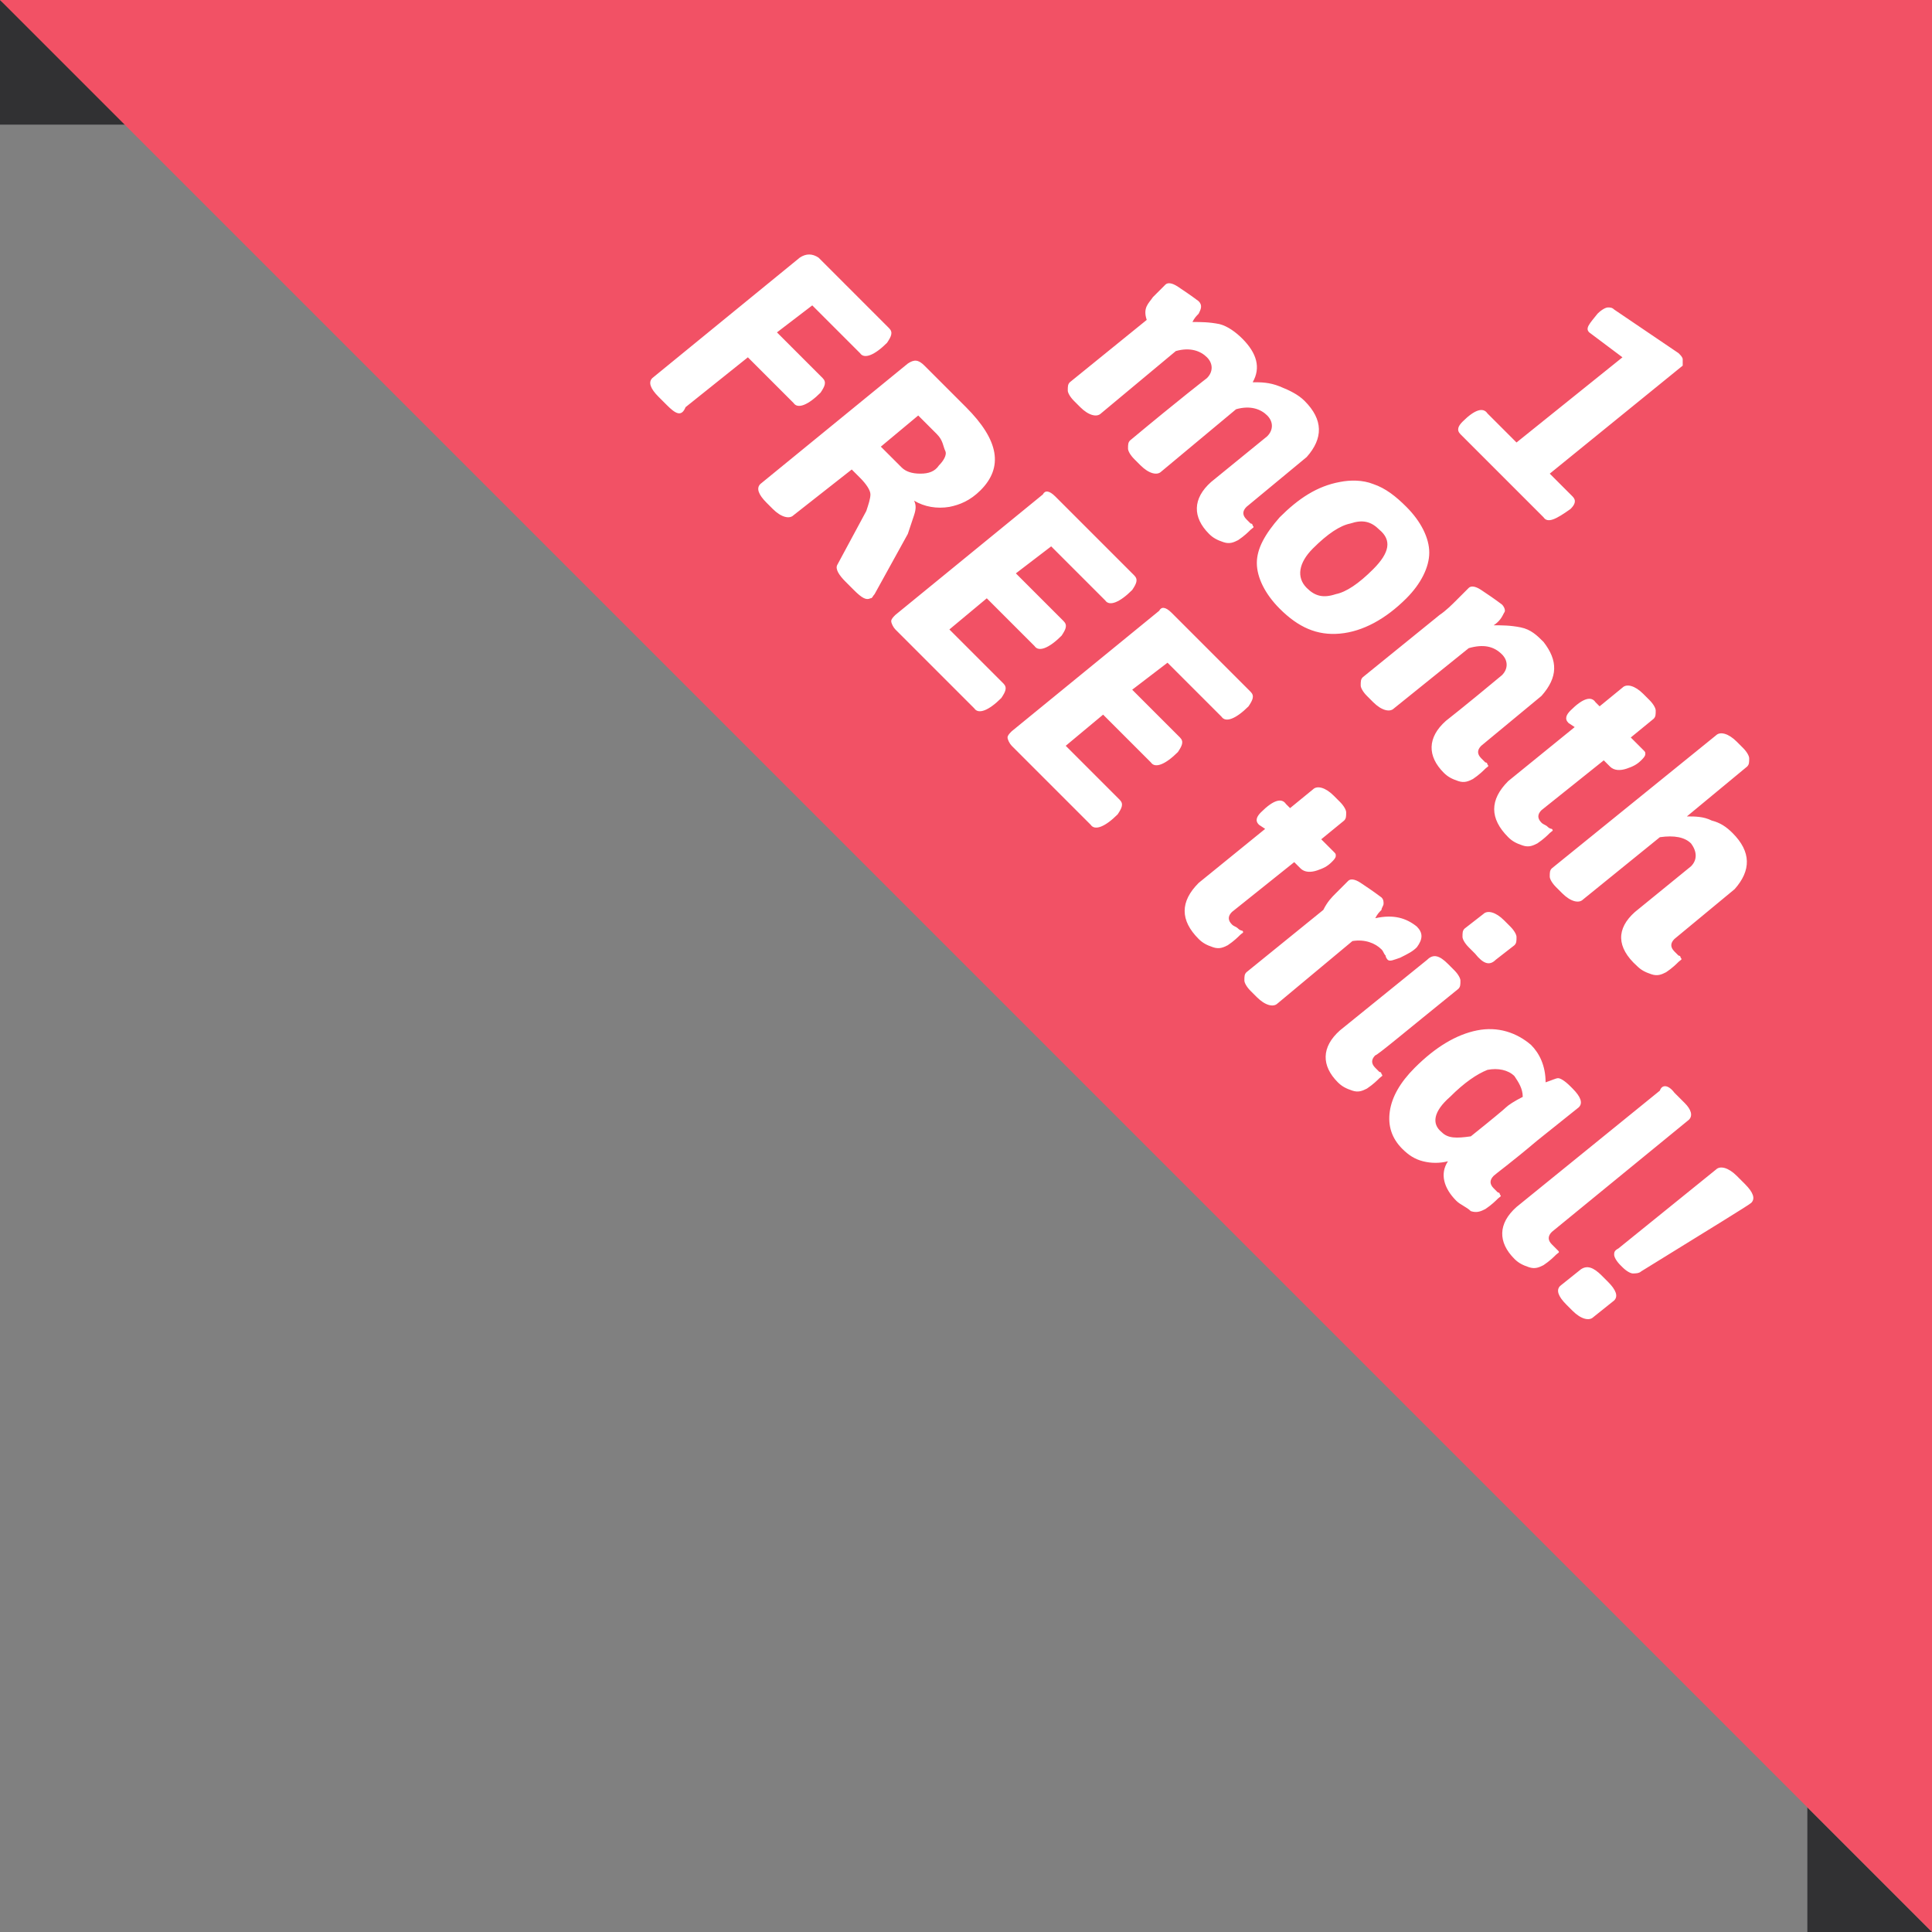 <svg xmlns:sketch="http://www.bohemiancoding.com/sketch/ns" xmlns="http://www.w3.org/2000/svg" xmlns:xlink="http://www.w3.org/1999/xlink" version="1.1" id="Layer_1" x="0" y="0" width="93" height="93" viewBox="-251 374.9 93 93" xml:space="preserve" enable-background="new -251 374.9 93 93">
  <rect x="-251" y="374.9" width="93" height="93" fill="#808080" stroke="none"/>
  <style type="text/css">
    
	.st0{fill:#313133;}
	.st1{fill:#F25165;}
	.st2{fill:#FFFFFF;}

  </style>
  <title>
    free trial badge copy
  </title>
  <desc>
    Created with Sketch.
  </desc>
  <g id="Business-packages-landing-Page" sketch:type="MSPage">
    <g id="For-sale-package1" transform="translate(-803, -353)" sketch:type="MSArtboardGroup">
      <g id="free-trial-badge-copy" transform="translate(803, 345)" sketch:type="MSLayerGroup">
        <path id="Rectangle-150-Copy" sketch:type="MSShapeGroup" class="st0" d="M-244 388.9h-7v-6L-244 388.9z"/>
        <path id="Rectangle-150-Copy-2" sketch:type="MSShapeGroup" class="st0" d="M-158 475.9h-6v-6L-158 475.9z"/>
        <path id="Rectangle-150" sketch:type="MSShapeGroup" class="st1" d="M-251 382.9h93v93L-251 382.9z"/>
        <path id="_x31_" sketch:type="MSShapeGroup" class="st2" d="M-176.7 407.8l-4-4c-0.2-0.2-0.1-0.4 0.1-0.6 0.6-0.6 1-0.7 1.2-0.4l1.4 1.4 5.1-4.1 -1.6-1.2c-0.2-0.2 0-0.4 0.4-0.9 0.2-0.2 0.4-0.3 0.5-0.3 0.1 0 0.2 0 0.3 0.1l3.1 2.1c0.1 0.1 0.2 0.2 0.2 0.3 0 0.1 0 0.2 0 0.3l-6.4 5.2 1.1 1.1c0.2 0.2 0.1 0.4-0.1 0.6C-176.1 407.9-176.5 408.1-176.7 407.8L-176.7 407.8zM-195.5 397.2l0.6-0.6c0.1-0.1 0.3-0.1 0.6 0.1 0.3 0.2 0.6 0.4 1 0.7 0.2 0.2 0.1 0.4 0 0.6 -0.1 0.1-0.2 0.2-0.3 0.4 0.4 0 0.8 0 1.3 0.1 0.4 0.1 0.8 0.4 1.1 0.7 0.7 0.7 0.9 1.4 0.5 2.1 0.4 0 0.8 0 1.3 0.2 0.5 0.2 0.9 0.4 1.2 0.7 0.9 0.9 0.9 1.8 0.1 2.7l-2.9 2.4c-0.2 0.2-0.2 0.4 0 0.6 0.1 0.1 0.1 0.1 0.2 0.2 0.1 0 0.1 0.1 0.1 0.1 0.1 0.1 0 0.1-0.1 0.2 -0.1 0.1-0.3 0.3-0.6 0.5 -0.2 0.1-0.4 0.2-0.7 0.1 -0.3-0.1-0.5-0.2-0.7-0.4 -0.8-0.8-0.8-1.7 0.1-2.5l2.7-2.2c0.3-0.3 0.3-0.7 0-1 -0.3-0.3-0.8-0.5-1.5-0.3l-3.6 3c-0.2 0.2-0.6 0.1-1-0.3l-0.3-0.3c-0.2-0.2-0.3-0.4-0.3-0.5 0-0.2 0-0.3 0.1-0.4 2.4-2 3.7-3 3.7-3 0.3-0.3 0.3-0.7 0-1 -0.3-0.3-0.8-0.5-1.5-0.3l-3.6 3c-0.2 0.2-0.6 0.1-1-0.3l-0.3-0.3c-0.2-0.2-0.3-0.4-0.3-0.5 0-0.2 0-0.3 0.1-0.4l3.7-3C-196 397.7-195.7 397.5-195.5 397.2L-195.5 397.2zM-189.4 407.8c0.9-0.9 1.8-1.5 2.9-1.7 0.5-0.1 1.1-0.1 1.6 0.1 0.6 0.2 1.1 0.6 1.6 1.1 0.7 0.7 1.1 1.5 1.1 2.2s-0.4 1.5-1.1 2.2c-1 1-2.1 1.6-3.2 1.7 -1.1 0.1-2-0.3-2.9-1.2 -0.7-0.7-1.1-1.5-1.1-2.2S-190.1 408.6-189.4 407.8L-189.4 407.8zM-188.1 411.2c0.4 0.4 0.8 0.5 1.4 0.3 0.5-0.1 1.1-0.5 1.8-1.2 0.8-0.8 0.9-1.4 0.3-1.9 -0.4-0.4-0.8-0.5-1.4-0.3 -0.5 0.1-1.1 0.5-1.8 1.2C-188.5 410-188.6 410.7-188.1 411.2L-188.1 411.2zM-176.8 416.4l-2.9 2.4c-0.2 0.2-0.2 0.4 0 0.6 0.1 0.1 0.1 0.1 0.2 0.2 0.1 0 0.1 0.1 0.1 0.1 0.1 0.1 0 0.1-0.1 0.2 -0.1 0.1-0.3 0.3-0.6 0.5 -0.2 0.1-0.4 0.2-0.7 0.1 -0.3-0.1-0.5-0.2-0.7-0.4 -0.8-0.8-0.8-1.7 0.1-2.5 0 0 0.9-0.7 2.7-2.2 0.3-0.3 0.3-0.7 0-1 -0.4-0.4-0.9-0.5-1.6-0.3l-3.6 2.9c-0.2 0.2-0.6 0.1-1-0.3l-0.3-0.3c-0.2-0.2-0.3-0.4-0.3-0.5 0-0.2 0-0.3 0.1-0.4l3.7-3c0.3-0.2 0.6-0.5 0.8-0.7l0.6-0.6c0.1-0.1 0.3-0.1 0.6 0.1 0.3 0.2 0.6 0.4 1 0.7 0.1 0.1 0.2 0.3 0.1 0.4 -0.1 0.2-0.2 0.4-0.5 0.6 0.4 0 0.8 0 1.3 0.1 0.5 0.1 0.8 0.4 1.1 0.7C-176 414.7-176 415.5-176.8 416.4L-176.8 416.4zM-175.5 417.7c-0.2-0.2-0.1-0.4 0.1-0.6 0.6-0.6 1-0.7 1.2-0.4l0.2 0.2 1.1-0.9c0.2-0.2 0.6-0.1 1 0.3l0.3 0.3c0.2 0.2 0.3 0.4 0.3 0.5 0 0.2 0 0.3-0.1 0.4l-1.1 0.9 0.6 0.6c0.1 0.1 0.1 0.1 0.1 0.2 0 0.1-0.1 0.2-0.2 0.3 -0.2 0.2-0.4 0.3-0.7 0.4 -0.3 0.1-0.6 0.1-0.8-0.1l-0.3-0.3c-2 1.6-3 2.4-3 2.4 -0.2 0.2-0.2 0.4 0 0.6 0.1 0.1 0.2 0.1 0.3 0.2 0.1 0.1 0.2 0.1 0.2 0.1 0.1 0.1 0 0.1-0.1 0.2 -0.1 0.1-0.3 0.3-0.6 0.5 -0.2 0.1-0.4 0.2-0.7 0.1 -0.3-0.1-0.5-0.2-0.7-0.4 -0.9-0.9-0.9-1.8 0-2.7l3.2-2.6L-175.5 417.7zM-172.3 426.8l2.7-2.2c0.3-0.3 0.3-0.7 0-1.1 -0.3-0.3-0.8-0.4-1.5-0.3l-3.7 3c-0.2 0.2-0.6 0.1-1-0.3l-0.3-0.3c-0.2-0.2-0.3-0.4-0.3-0.5 0-0.2 0-0.3 0.1-0.4l7.9-6.4c0.2-0.2 0.6-0.1 1 0.3l0.3 0.3c0.2 0.2 0.3 0.4 0.3 0.5 0 0.2 0 0.3-0.1 0.4l-2.9 2.4c0.4 0 0.8 0 1.2 0.2 0.4 0.1 0.7 0.3 1 0.6 0.9 0.9 0.9 1.8 0.1 2.7l-2.9 2.4c-0.2 0.2-0.2 0.4 0 0.6 0.1 0.1 0.1 0.1 0.2 0.2 0.1 0 0.1 0.1 0.1 0.1 0.1 0.1 0 0.1-0.1 0.2 -0.1 0.1-0.3 0.3-0.6 0.5 -0.2 0.1-0.4 0.2-0.7 0.1 -0.3-0.1-0.5-0.2-0.7-0.4C-173.2 428.5-173.2 427.6-172.3 426.8L-172.3 426.8zM-218.9 402.4l-0.4-0.4c-0.4-0.4-0.5-0.7-0.3-0.9l7.1-5.8c0.3-0.2 0.6-0.2 0.9 0l3.4 3.4c0.2 0.2 0.1 0.4-0.1 0.7 -0.6 0.6-1.1 0.8-1.3 0.5l-2.3-2.3 -1.7 1.3 2.2 2.2c0.2 0.2 0.1 0.4-0.1 0.7 -0.6 0.6-1.1 0.8-1.3 0.5l-2.2-2.2 -3 2.4C-218.2 403-218.5 402.8-218.9 402.4L-218.9 402.4zM-206.5 400.5l2 2c1.6 1.6 1.8 2.9 0.7 4 -0.5 0.5-1 0.7-1.5 0.8 -0.6 0.1-1.2 0-1.7-0.3l0 0c0.1 0.2 0.1 0.4 0 0.7 -0.1 0.3-0.2 0.6-0.3 0.9l-1.6 2.9c-0.1 0.1-0.1 0.2-0.2 0.2 -0.2 0.1-0.4 0-0.8-0.4l-0.4-0.4c-0.3-0.3-0.5-0.6-0.4-0.8l1.4-2.6c0.1-0.3 0.2-0.6 0.2-0.8s-0.2-0.5-0.5-0.8l-0.4-0.4 -2.8 2.2c-0.2 0.2-0.6 0.1-1-0.3l-0.3-0.3c-0.4-0.4-0.5-0.7-0.3-0.9l7.1-5.8C-207 400.2-206.8 400.2-206.5 400.5L-206.5 400.5zM-207.6 405.4c0.2 0.2 0.5 0.3 0.9 0.3s0.7-0.1 0.9-0.4c0.2-0.2 0.4-0.5 0.3-0.7s-0.1-0.5-0.4-0.8l-0.9-0.9 -1.8 1.5L-207.6 405.4zM-200.2 406.8l3.8 3.8c0.2 0.2 0.1 0.4-0.1 0.7 -0.6 0.6-1.1 0.8-1.3 0.5l-2.6-2.6 -1.7 1.3 2.3 2.3c0.2 0.2 0.1 0.4-0.1 0.7 -0.6 0.6-1.1 0.8-1.3 0.5l-2.3-2.3 -1.8 1.5 2.6 2.6c0.2 0.2 0.1 0.4-0.1 0.7 -0.6 0.6-1.1 0.8-1.3 0.5l-3.8-3.8c-0.1-0.1-0.2-0.3-0.2-0.4 0-0.1 0.1-0.2 0.2-0.3l7.1-5.8C-200.7 406.5-200.5 406.5-200.2 406.8L-200.2 406.8zM-194.6 412.4l3.8 3.8c0.2 0.2 0.1 0.4-0.1 0.7 -0.6 0.6-1.1 0.8-1.3 0.5l-2.6-2.6 -1.7 1.3 2.3 2.3c0.2 0.2 0.1 0.4-0.1 0.7 -0.6 0.6-1.1 0.8-1.3 0.5l-2.3-2.3 -1.8 1.5 2.6 2.6c0.2 0.2 0.1 0.4-0.1 0.7 -0.6 0.6-1.1 0.8-1.3 0.5l-3.8-3.8c-0.1-0.1-0.2-0.3-0.2-0.4 0-0.1 0.1-0.2 0.2-0.3l7.1-5.8C-195.1 412.1-194.9 412.1-194.6 412.4L-194.6 412.4zM-190.4 422.6c-0.2-0.2-0.1-0.4 0.1-0.6 0.6-0.6 1-0.7 1.2-0.4l0.2 0.2 1.1-0.9c0.2-0.2 0.6-0.1 1 0.3l0.3 0.3c0.2 0.2 0.3 0.4 0.3 0.5 0 0.2 0 0.3-0.1 0.4l-1.1 0.9 0.6 0.6c0.1 0.1 0.1 0.1 0.1 0.2 0 0.1-0.1 0.2-0.2 0.3 -0.2 0.2-0.4 0.3-0.7 0.4 -0.3 0.1-0.6 0.1-0.8-0.1l-0.3-0.3c-2 1.6-3 2.4-3 2.4 -0.2 0.2-0.2 0.4 0 0.6 0.1 0.1 0.2 0.1 0.3 0.2 0.1 0.1 0.2 0.1 0.2 0.1 0.1 0.1 0 0.1-0.1 0.2 -0.1 0.1-0.3 0.3-0.6 0.5 -0.2 0.1-0.4 0.2-0.7 0.1 -0.3-0.1-0.5-0.2-0.7-0.4 -0.9-0.9-0.9-1.8 0-2.7l3.2-2.6L-190.4 422.6zM-186.7 425.9l0.6-0.6c0.1-0.1 0.3-0.1 0.6 0.1 0.3 0.2 0.6 0.4 1 0.7 0.1 0.1 0.1 0.2 0.1 0.3 0 0.1-0.1 0.2-0.1 0.3 -0.1 0.1-0.2 0.2-0.3 0.4 0.9-0.2 1.5 0 2 0.4 0.3 0.3 0.3 0.6 0 1 -0.2 0.2-0.4 0.3-0.8 0.5 -0.3 0.1-0.5 0.2-0.6 0.1 0 0-0.1-0.1-0.1-0.2 -0.1-0.1-0.1-0.2-0.2-0.3 -0.3-0.3-0.8-0.5-1.4-0.4l-3.6 3c-0.2 0.2-0.6 0.1-1-0.3l-0.3-0.3c-0.2-0.2-0.3-0.4-0.3-0.5 0-0.2 0-0.3 0.1-0.4l3.7-3C-187.1 426.3-186.9 426.1-186.7 425.9L-186.7 425.9zM-180 428.8l-0.3-0.3c-0.2-0.2-0.3-0.4-0.3-0.5 0-0.2 0-0.3 0.1-0.4l0.9-0.7c0.2-0.2 0.6-0.1 1 0.3l0.3 0.3c0.2 0.2 0.3 0.4 0.3 0.5 0 0.2 0 0.3-0.1 0.4l-0.9 0.7C-179.3 429.4-179.6 429.3-180 428.8L-180 428.8zM-181.3 429.3l0.3 0.3c0.2 0.2 0.3 0.4 0.3 0.5 0 0.2 0 0.3-0.1 0.4 -2.6 2.1-3.9 3.2-4 3.2 -0.2 0.2-0.2 0.4 0 0.6 0.1 0.1 0.1 0.1 0.2 0.2 0.1 0 0.1 0.1 0.1 0.1 0.1 0.1 0 0.1-0.1 0.2 -0.1 0.1-0.3 0.3-0.6 0.5 -0.2 0.1-0.4 0.2-0.7 0.1 -0.3-0.1-0.5-0.2-0.7-0.4 -0.8-0.8-0.8-1.7 0.1-2.5l4.2-3.4C-182 428.8-181.7 428.9-181.3 429.3L-181.3 429.3zM-180.9 440.7c-0.6-0.6-0.8-1.3-0.4-1.9 -0.4 0.1-0.8 0.1-1.2 0 -0.4-0.1-0.7-0.3-1-0.6 -0.5-0.5-0.7-1.1-0.6-1.8 0.1-0.7 0.5-1.4 1.2-2.1 1-1 2-1.6 3-1.8 1-0.2 1.9 0.1 2.6 0.7 0.4 0.4 0.7 1 0.7 1.8 0.3-0.1 0.5-0.2 0.6-0.2s0.3 0.1 0.6 0.4l0.1 0.1c0.4 0.4 0.5 0.7 0.3 0.9l-2 1.6c-1.3 1.1-2 1.6-2.1 1.7 -0.2 0.2-0.2 0.4 0 0.6 0.1 0.1 0.1 0.1 0.2 0.2 0.1 0 0.1 0.1 0.1 0.1 0.1 0.1 0 0.1-0.1 0.2 -0.1 0.1-0.3 0.3-0.6 0.5 -0.2 0.1-0.4 0.2-0.7 0.1C-180.4 441-180.7 440.9-180.9 440.7L-180.9 440.7zM-181.6 437.4c0.3 0.3 0.7 0.3 1.4 0.2 1-0.8 1.6-1.3 1.7-1.4 0.1-0.1 0.4-0.3 0.8-0.5 0-0.4-0.2-0.7-0.4-1 -0.3-0.3-0.8-0.4-1.3-0.3 -0.5 0.2-1.1 0.6-1.8 1.3C-182 436.4-182.1 437-181.6 437.4L-181.6 437.4zM-170.4 435.5l0.5 0.5c0.3 0.3 0.4 0.6 0.2 0.8 -4.4 3.6-6.6 5.4-6.6 5.4 -0.2 0.2-0.2 0.4 0 0.6 0.1 0.1 0.1 0.1 0.2 0.2s0.1 0.1 0.1 0.1c0.1 0.1 0 0.1-0.1 0.2 -0.1 0.1-0.3 0.3-0.6 0.5 -0.2 0.1-0.4 0.2-0.7 0.1 -0.3-0.1-0.5-0.2-0.7-0.4 -0.8-0.8-0.8-1.7 0.1-2.5l6.9-5.6C-171 435.1-170.7 435.1-170.4 435.5L-170.4 435.5zM-172.9 443.9l-0.1-0.1c-0.2-0.2-0.3-0.4-0.3-0.5s0-0.2 0.2-0.3l4.7-3.8c0.2-0.2 0.6-0.1 1 0.3l0.4 0.4c0.4 0.4 0.5 0.7 0.3 0.9 -0.1 0.1-1.9 1.2-5.3 3.3 -0.1 0.1-0.3 0.1-0.4 0.1C-172.5 444.2-172.7 444.1-172.9 443.9L-172.9 443.9zM-173.9 444.3l0.3 0.3c0.4 0.4 0.5 0.7 0.3 0.9l-1 0.8c-0.2 0.2-0.6 0.1-1-0.3l-0.3-0.3c-0.4-0.4-0.5-0.7-0.3-0.9l1-0.8C-174.6 443.8-174.3 443.9-173.9 444.3L-173.9 444.3z"/>
      </g>
    </g>
  </g>
</svg>
